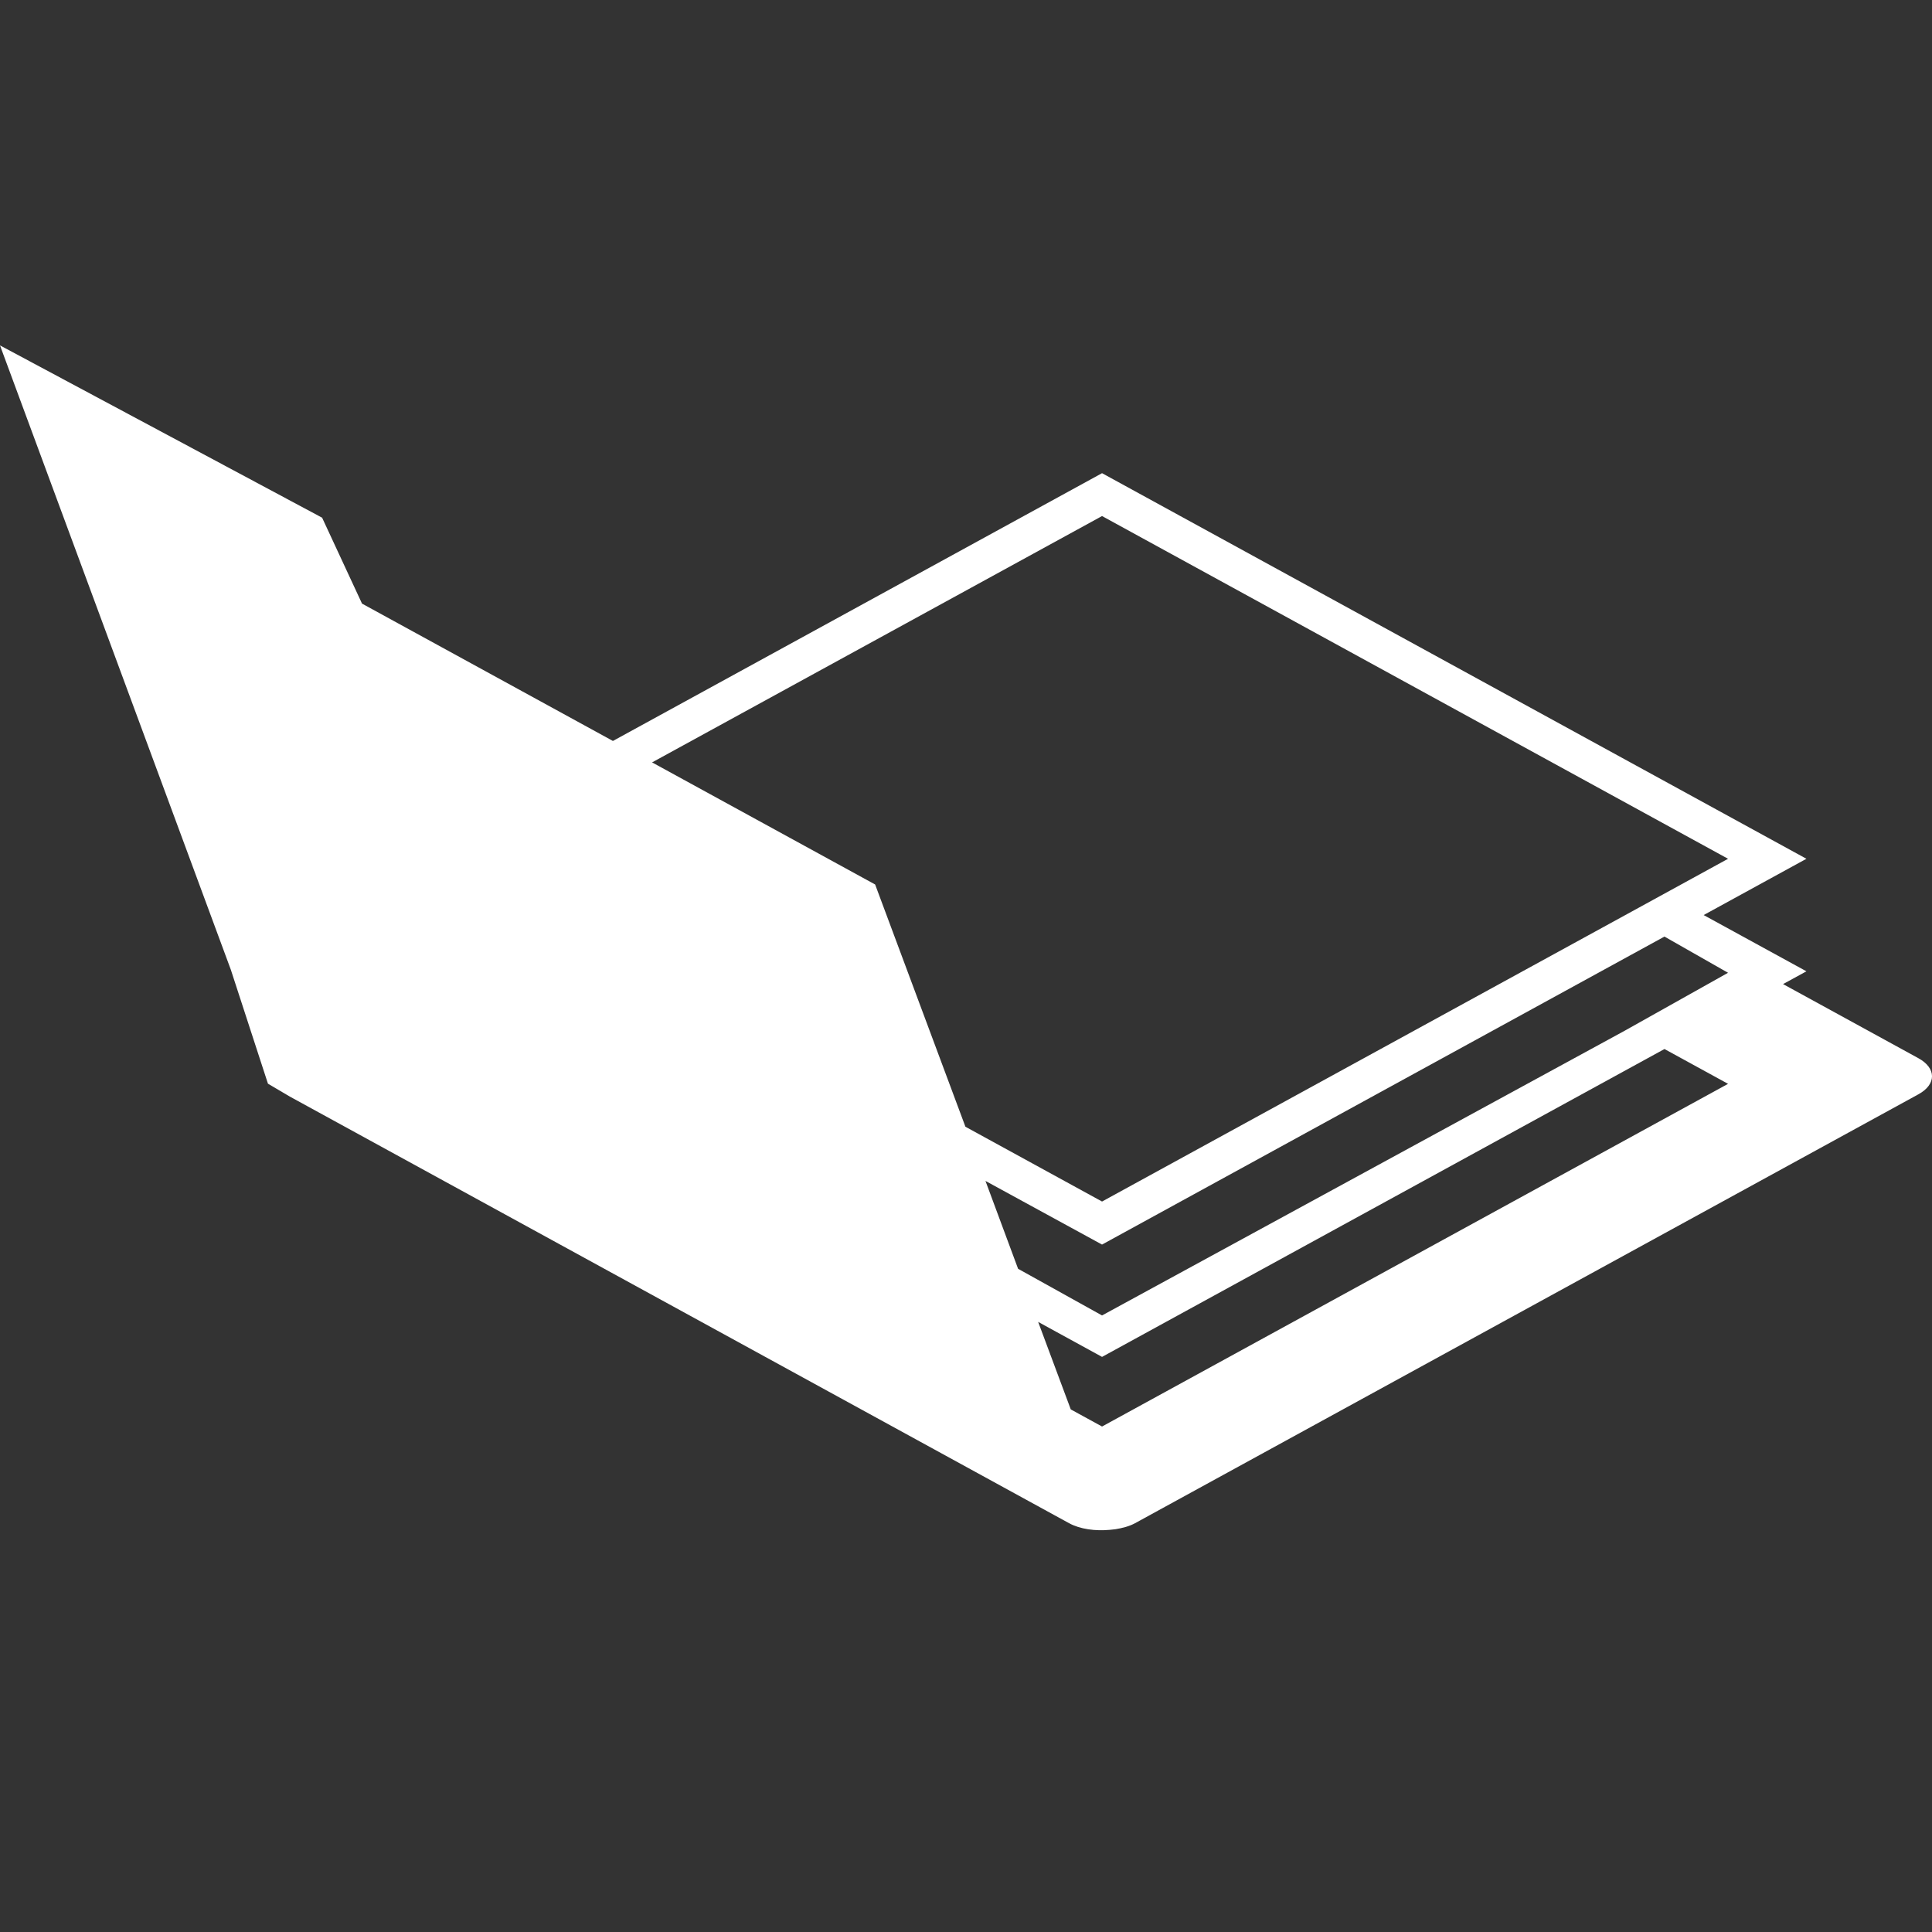 <?xml version="1.0" encoding="utf-8"?>
<!-- Generator: Adobe Illustrator 16.0.0, SVG Export Plug-In . SVG Version: 6.00 Build 0)  -->
<!DOCTYPE svg PUBLIC "-//W3C//DTD SVG 1.1//EN" "http://www.w3.org/Graphics/SVG/1.1/DTD/svg11.dtd">
<svg version="1.1" id="Layer_1" xmlns="http://www.w3.org/2000/svg" xmlns:xlink="http://www.w3.org/1999/xlink" x="0px" y="0px"
	 width="300px" height="300px" viewBox="0 0 300 300" enable-background="new 0 0 300 300" xml:space="preserve">
<rect x="0" y="0" width="300" height="300" fill="#333333" stroke="none"/>
<rect x="966.028" y="252" fill="#F15A24" width="64" height="44"/>
<path fill="#FFFFFF" d="M297.886,164.317l-21.014-11.508l3.629-1.985l-15.959-8.734l15.959-8.739L171.124,73.475l-75.951,41.58
	L56.215,93.729l-6.196-13.339L0,53.633l35.842,96.938l5.765,17.703l3.402,2.005l120.993,66.241c1.726,0.943,4.1,1.239,6.345,1.031
	l0.854-0.093c1.115-0.182,2.177-0.461,3.054-0.938l121.631-66.595C300.706,168.386,300.706,165.861,297.886,164.317z M252.376,160
	l-81.253,44.262l-13.036-7.246l-5.064-13.642l18.1,9.882l87.333-47.824l9.874,5.621L252.371,160H252.376z M171.124,80.132
	l97.207,53.22l-15.954,8.739l-81.253,44.482l-21.215-11.615l-14.019-37.615l-34.634-18.958L171.124,80.132z M171.124,221.509
	l-4.856-2.658l-5.064-13.586l9.921,5.432l87.333-47.805l9.874,5.406L171.124,221.509z"/>
</svg>
